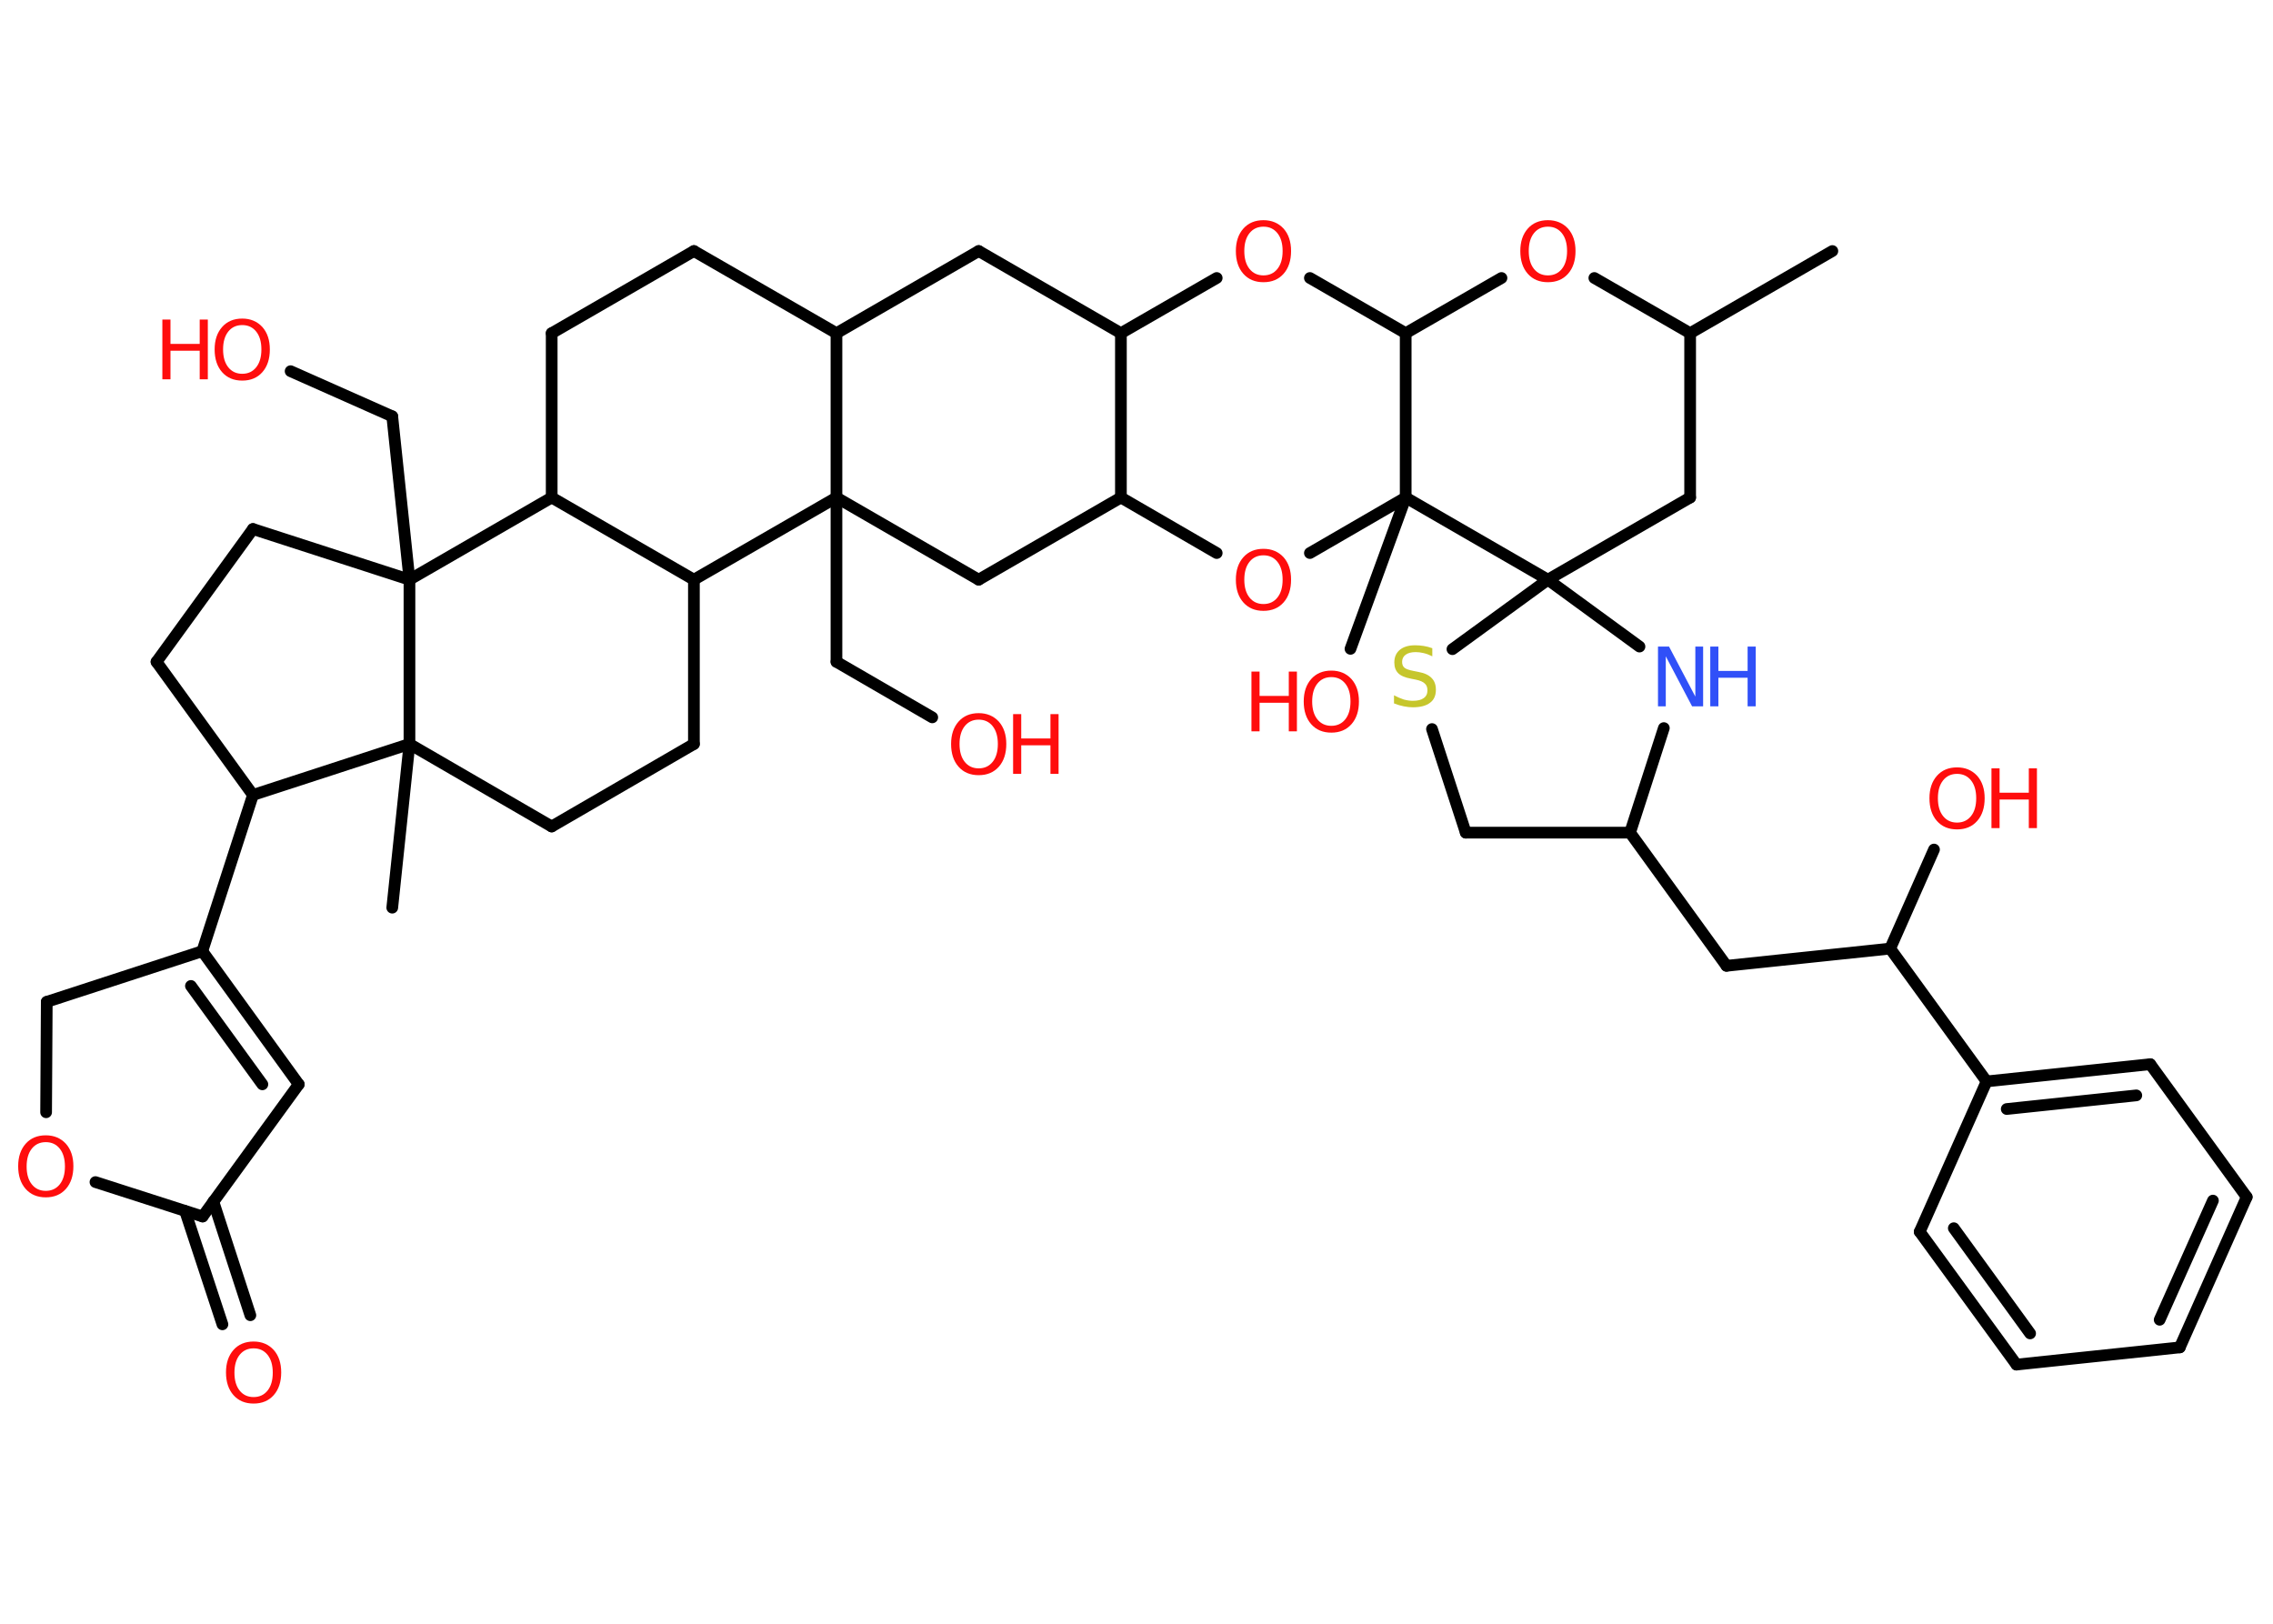 <?xml version='1.0' encoding='UTF-8'?>
<!DOCTYPE svg PUBLIC "-//W3C//DTD SVG 1.1//EN" "http://www.w3.org/Graphics/SVG/1.1/DTD/svg11.dtd">
<svg version='1.2' xmlns='http://www.w3.org/2000/svg' xmlns:xlink='http://www.w3.org/1999/xlink' width='70.0mm' height='50.0mm' viewBox='0 0 70.0 50.0'>
  <desc>Generated by the Chemistry Development Kit (http://github.com/cdk)</desc>
  <g stroke-linecap='round' stroke-linejoin='round' stroke='#000000' stroke-width='.36' fill='#FF0D0D'>
    <rect x='.0' y='.0' width='70.0' height='50.0' fill='#FFFFFF' stroke='none'/>
    <g id='mol1' class='mol'>
      <line id='mol1bnd1' class='bond' x1='56.43' y1='7.73' x2='52.05' y2='10.26'/>
      <line id='mol1bnd2' class='bond' x1='52.05' y1='10.26' x2='52.05' y2='15.32'/>
      <line id='mol1bnd3' class='bond' x1='52.05' y1='15.32' x2='47.67' y2='17.85'/>
      <line id='mol1bnd4' class='bond' x1='47.67' y1='17.85' x2='50.49' y2='19.91'/>
      <line id='mol1bnd5' class='bond' x1='51.24' y1='22.42' x2='50.2' y2='25.64'/>
      <line id='mol1bnd6' class='bond' x1='50.2' y1='25.64' x2='53.17' y2='29.74'/>
      <line id='mol1bnd7' class='bond' x1='53.17' y1='29.74' x2='58.21' y2='29.21'/>
      <line id='mol1bnd8' class='bond' x1='58.21' y1='29.21' x2='59.56' y2='26.16'/>
      <line id='mol1bnd9' class='bond' x1='58.21' y1='29.21' x2='61.18' y2='33.3'/>
      <g id='mol1bnd10' class='bond'>
        <line x1='66.22' y1='32.77' x2='61.18' y2='33.3'/>
        <line x1='65.79' y1='33.73' x2='61.8' y2='34.15'/>
      </g>
      <line id='mol1bnd11' class='bond' x1='66.22' y1='32.77' x2='69.19' y2='36.86'/>
      <g id='mol1bnd12' class='bond'>
        <line x1='67.13' y1='41.49' x2='69.19' y2='36.86'/>
        <line x1='66.51' y1='40.64' x2='68.15' y2='36.97'/>
      </g>
      <line id='mol1bnd13' class='bond' x1='67.13' y1='41.49' x2='62.1' y2='42.02'/>
      <g id='mol1bnd14' class='bond'>
        <line x1='59.12' y1='37.93' x2='62.1' y2='42.02'/>
        <line x1='60.17' y1='37.82' x2='62.52' y2='41.06'/>
      </g>
      <line id='mol1bnd15' class='bond' x1='61.18' y1='33.3' x2='59.12' y2='37.93'/>
      <line id='mol1bnd16' class='bond' x1='50.2' y1='25.64' x2='45.14' y2='25.64'/>
      <line id='mol1bnd17' class='bond' x1='45.14' y1='25.64' x2='44.1' y2='22.45'/>
      <line id='mol1bnd18' class='bond' x1='47.67' y1='17.85' x2='44.73' y2='19.99'/>
      <line id='mol1bnd19' class='bond' x1='47.67' y1='17.85' x2='43.29' y2='15.32'/>
      <line id='mol1bnd20' class='bond' x1='43.29' y1='15.32' x2='41.59' y2='19.98'/>
      <line id='mol1bnd21' class='bond' x1='43.29' y1='15.32' x2='40.34' y2='17.03'/>
      <line id='mol1bnd22' class='bond' x1='37.47' y1='17.03' x2='34.52' y2='15.32'/>
      <line id='mol1bnd23' class='bond' x1='34.52' y1='15.32' x2='30.14' y2='17.85'/>
      <line id='mol1bnd24' class='bond' x1='30.14' y1='17.85' x2='25.76' y2='15.32'/>
      <line id='mol1bnd25' class='bond' x1='25.76' y1='15.32' x2='25.76' y2='20.38'/>
      <line id='mol1bnd26' class='bond' x1='25.76' y1='20.38' x2='28.71' y2='22.09'/>
      <line id='mol1bnd27' class='bond' x1='25.76' y1='15.32' x2='25.76' y2='10.26'/>
      <line id='mol1bnd28' class='bond' x1='25.76' y1='10.26' x2='21.37' y2='7.73'/>
      <line id='mol1bnd29' class='bond' x1='21.37' y1='7.73' x2='16.99' y2='10.26'/>
      <line id='mol1bnd30' class='bond' x1='16.99' y1='10.26' x2='16.99' y2='15.32'/>
      <line id='mol1bnd31' class='bond' x1='16.99' y1='15.32' x2='21.37' y2='17.85'/>
      <line id='mol1bnd32' class='bond' x1='25.76' y1='15.32' x2='21.37' y2='17.85'/>
      <line id='mol1bnd33' class='bond' x1='21.37' y1='17.85' x2='21.37' y2='22.91'/>
      <line id='mol1bnd34' class='bond' x1='21.37' y1='22.91' x2='16.99' y2='25.45'/>
      <line id='mol1bnd35' class='bond' x1='16.99' y1='25.45' x2='12.61' y2='22.91'/>
      <line id='mol1bnd36' class='bond' x1='12.61' y1='22.91' x2='12.08' y2='27.95'/>
      <line id='mol1bnd37' class='bond' x1='12.61' y1='22.91' x2='7.79' y2='24.48'/>
      <line id='mol1bnd38' class='bond' x1='7.79' y1='24.48' x2='6.23' y2='29.29'/>
      <g id='mol1bnd39' class='bond'>
        <line x1='9.2' y1='33.39' x2='6.23' y2='29.29'/>
        <line x1='8.08' y1='33.39' x2='5.88' y2='30.36'/>
      </g>
      <line id='mol1bnd40' class='bond' x1='9.2' y1='33.39' x2='6.24' y2='37.46'/>
      <g id='mol1bnd41' class='bond'>
        <line x1='6.57' y1='37.0' x2='7.71' y2='40.5'/>
        <line x1='5.7' y1='37.29' x2='6.85' y2='40.78'/>
      </g>
      <line id='mol1bnd42' class='bond' x1='6.24' y1='37.46' x2='2.94' y2='36.4'/>
      <line id='mol1bnd43' class='bond' x1='1.42' y1='34.25' x2='1.44' y2='30.85'/>
      <line id='mol1bnd44' class='bond' x1='6.23' y1='29.29' x2='1.44' y2='30.85'/>
      <line id='mol1bnd45' class='bond' x1='7.79' y1='24.48' x2='4.82' y2='20.38'/>
      <line id='mol1bnd46' class='bond' x1='4.82' y1='20.38' x2='7.79' y2='16.29'/>
      <line id='mol1bnd47' class='bond' x1='7.79' y1='16.29' x2='12.61' y2='17.85'/>
      <line id='mol1bnd48' class='bond' x1='16.99' y1='15.32' x2='12.61' y2='17.85'/>
      <line id='mol1bnd49' class='bond' x1='12.61' y1='22.91' x2='12.61' y2='17.85'/>
      <line id='mol1bnd50' class='bond' x1='12.61' y1='17.85' x2='12.08' y2='12.82'/>
      <line id='mol1bnd51' class='bond' x1='12.08' y1='12.82' x2='8.95' y2='11.43'/>
      <line id='mol1bnd52' class='bond' x1='25.76' y1='10.26' x2='30.14' y2='7.73'/>
      <line id='mol1bnd53' class='bond' x1='30.14' y1='7.73' x2='34.52' y2='10.26'/>
      <line id='mol1bnd54' class='bond' x1='34.52' y1='15.32' x2='34.52' y2='10.26'/>
      <line id='mol1bnd55' class='bond' x1='34.52' y1='10.26' x2='37.47' y2='8.56'/>
      <line id='mol1bnd56' class='bond' x1='40.34' y1='8.56' x2='43.29' y2='10.26'/>
      <line id='mol1bnd57' class='bond' x1='43.29' y1='15.32' x2='43.29' y2='10.26'/>
      <line id='mol1bnd58' class='bond' x1='43.29' y1='10.26' x2='46.24' y2='8.56'/>
      <line id='mol1bnd59' class='bond' x1='52.05' y1='10.26' x2='49.1' y2='8.56'/>
      <g id='mol1atm5' class='atom'>
        <path d='M51.07 19.91h.33l.81 1.54v-1.54h.24v1.84h-.34l-.81 -1.54v1.54h-.24v-1.84z' stroke='none' fill='#3050F8'/>
        <path d='M52.67 19.91h.25v.75h.9v-.75h.25v1.84h-.25v-.88h-.9v.88h-.25v-1.84z' stroke='none' fill='#3050F8'/>
      </g>
      <g id='mol1atm9' class='atom'>
        <path d='M60.27 23.83q-.27 .0 -.43 .2q-.16 .2 -.16 .55q.0 .35 .16 .55q.16 .2 .43 .2q.27 .0 .43 -.2q.16 -.2 .16 -.55q.0 -.35 -.16 -.55q-.16 -.2 -.43 -.2zM60.27 23.63q.38 .0 .62 .26q.23 .26 .23 .69q.0 .44 -.23 .7q-.23 .26 -.62 .26q-.39 .0 -.62 -.26q-.23 -.26 -.23 -.7q.0 -.43 .23 -.69q.23 -.26 .62 -.26z' stroke='none'/>
        <path d='M61.33 23.66h.25v.75h.9v-.75h.25v1.84h-.25v-.88h-.9v.88h-.25v-1.84z' stroke='none'/>
      </g>
      <path id='mol1atm17' class='atom' d='M44.11 19.97v.24q-.14 -.07 -.27 -.1q-.13 -.03 -.24 -.03q-.2 .0 -.31 .08q-.11 .08 -.11 .22q.0 .12 .07 .18q.07 .06 .28 .1l.15 .03q.28 .05 .41 .19q.13 .13 .13 .36q.0 .27 -.18 .4q-.18 .14 -.53 .14q-.13 .0 -.28 -.03q-.15 -.03 -.3 -.09v-.25q.15 .08 .3 .13q.15 .04 .28 .04q.22 .0 .33 -.08q.12 -.08 .12 -.24q.0 -.14 -.08 -.21q-.08 -.08 -.27 -.12l-.15 -.03q-.28 -.05 -.4 -.17q-.12 -.12 -.12 -.33q.0 -.25 .17 -.39q.17 -.14 .47 -.14q.13 .0 .26 .02q.13 .02 .27 .07z' stroke='none' fill='#C6C62C'/>
      <g id='mol1atm19' class='atom'>
        <path d='M41.0 20.85q-.27 .0 -.43 .2q-.16 .2 -.16 .55q.0 .35 .16 .55q.16 .2 .43 .2q.27 .0 .43 -.2q.16 -.2 .16 -.55q.0 -.35 -.16 -.55q-.16 -.2 -.43 -.2zM41.0 20.65q.38 .0 .62 .26q.23 .26 .23 .69q.0 .44 -.23 .7q-.23 .26 -.62 .26q-.39 .0 -.62 -.26q-.23 -.26 -.23 -.7q.0 -.43 .23 -.69q.23 -.26 .62 -.26z' stroke='none'/>
        <path d='M38.54 20.68h.25v.75h.9v-.75h.25v1.84h-.25v-.88h-.9v.88h-.25v-1.84z' stroke='none'/>
      </g>
      <path id='mol1atm20' class='atom' d='M38.91 17.1q-.27 .0 -.43 .2q-.16 .2 -.16 .55q.0 .35 .16 .55q.16 .2 .43 .2q.27 .0 .43 -.2q.16 -.2 .16 -.55q.0 -.35 -.16 -.55q-.16 -.2 -.43 -.2zM38.91 16.9q.38 .0 .62 .26q.23 .26 .23 .69q.0 .44 -.23 .7q-.23 .26 -.62 .26q-.39 .0 -.62 -.26q-.23 -.26 -.23 -.7q.0 -.43 .23 -.69q.23 -.26 .62 -.26z' stroke='none'/>
      <g id='mol1atm25' class='atom'>
        <path d='M30.14 22.16q-.27 .0 -.43 .2q-.16 .2 -.16 .55q.0 .35 .16 .55q.16 .2 .43 .2q.27 .0 .43 -.2q.16 -.2 .16 -.55q.0 -.35 -.16 -.55q-.16 -.2 -.43 -.2zM30.14 21.96q.38 .0 .62 .26q.23 .26 .23 .69q.0 .44 -.23 .7q-.23 .26 -.62 .26q-.39 .0 -.62 -.26q-.23 -.26 -.23 -.7q.0 -.43 .23 -.69q.23 -.26 .62 -.26z' stroke='none'/>
        <path d='M31.2 21.99h.25v.75h.9v-.75h.25v1.84h-.25v-.88h-.9v.88h-.25v-1.84z' stroke='none'/>
      </g>
      <path id='mol1atm39' class='atom' d='M7.81 41.52q-.27 .0 -.43 .2q-.16 .2 -.16 .55q.0 .35 .16 .55q.16 .2 .43 .2q.27 .0 .43 -.2q.16 -.2 .16 -.55q.0 -.35 -.16 -.55q-.16 -.2 -.43 -.2zM7.81 41.31q.38 .0 .62 .26q.23 .26 .23 .69q.0 .44 -.23 .7q-.23 .26 -.62 .26q-.39 .0 -.62 -.26q-.23 -.26 -.23 -.7q.0 -.43 .23 -.69q.23 -.26 .62 -.26z' stroke='none'/>
      <path id='mol1atm40' class='atom' d='M1.41 35.17q-.27 .0 -.43 .2q-.16 .2 -.16 .55q.0 .35 .16 .55q.16 .2 .43 .2q.27 .0 .43 -.2q.16 -.2 .16 -.55q.0 -.35 -.16 -.55q-.16 -.2 -.43 -.2zM1.41 34.96q.38 .0 .62 .26q.23 .26 .23 .69q.0 .44 -.23 .7q-.23 .26 -.62 .26q-.39 .0 -.62 -.26q-.23 -.26 -.23 -.7q.0 -.43 .23 -.69q.23 -.26 .62 -.26z' stroke='none'/>
      <g id='mol1atm46' class='atom'>
        <path d='M7.46 10.01q-.27 .0 -.43 .2q-.16 .2 -.16 .55q.0 .35 .16 .55q.16 .2 .43 .2q.27 .0 .43 -.2q.16 -.2 .16 -.55q.0 -.35 -.16 -.55q-.16 -.2 -.43 -.2zM7.46 9.81q.38 .0 .62 .26q.23 .26 .23 .69q.0 .44 -.23 .7q-.23 .26 -.62 .26q-.39 .0 -.62 -.26q-.23 -.26 -.23 -.7q.0 -.43 .23 -.69q.23 -.26 .62 -.26z' stroke='none'/>
        <path d='M5.0 9.84h.25v.75h.9v-.75h.25v1.84h-.25v-.88h-.9v.88h-.25v-1.84z' stroke='none'/>
      </g>
      <path id='mol1atm49' class='atom' d='M38.91 6.98q-.27 .0 -.43 .2q-.16 .2 -.16 .55q.0 .35 .16 .55q.16 .2 .43 .2q.27 .0 .43 -.2q.16 -.2 .16 -.55q.0 -.35 -.16 -.55q-.16 -.2 -.43 -.2zM38.91 6.78q.38 .0 .62 .26q.23 .26 .23 .69q.0 .44 -.23 .7q-.23 .26 -.62 .26q-.39 .0 -.62 -.26q-.23 -.26 -.23 -.7q.0 -.43 .23 -.69q.23 -.26 .62 -.26z' stroke='none'/>
      <path id='mol1atm51' class='atom' d='M47.67 6.98q-.27 .0 -.43 .2q-.16 .2 -.16 .55q.0 .35 .16 .55q.16 .2 .43 .2q.27 .0 .43 -.2q.16 -.2 .16 -.55q.0 -.35 -.16 -.55q-.16 -.2 -.43 -.2zM47.67 6.78q.38 .0 .62 .26q.23 .26 .23 .69q.0 .44 -.23 .7q-.23 .26 -.62 .26q-.39 .0 -.62 -.26q-.23 -.26 -.23 -.7q.0 -.43 .23 -.69q.23 -.26 .62 -.26z' stroke='none'/>
    </g>
  </g>
</svg>
